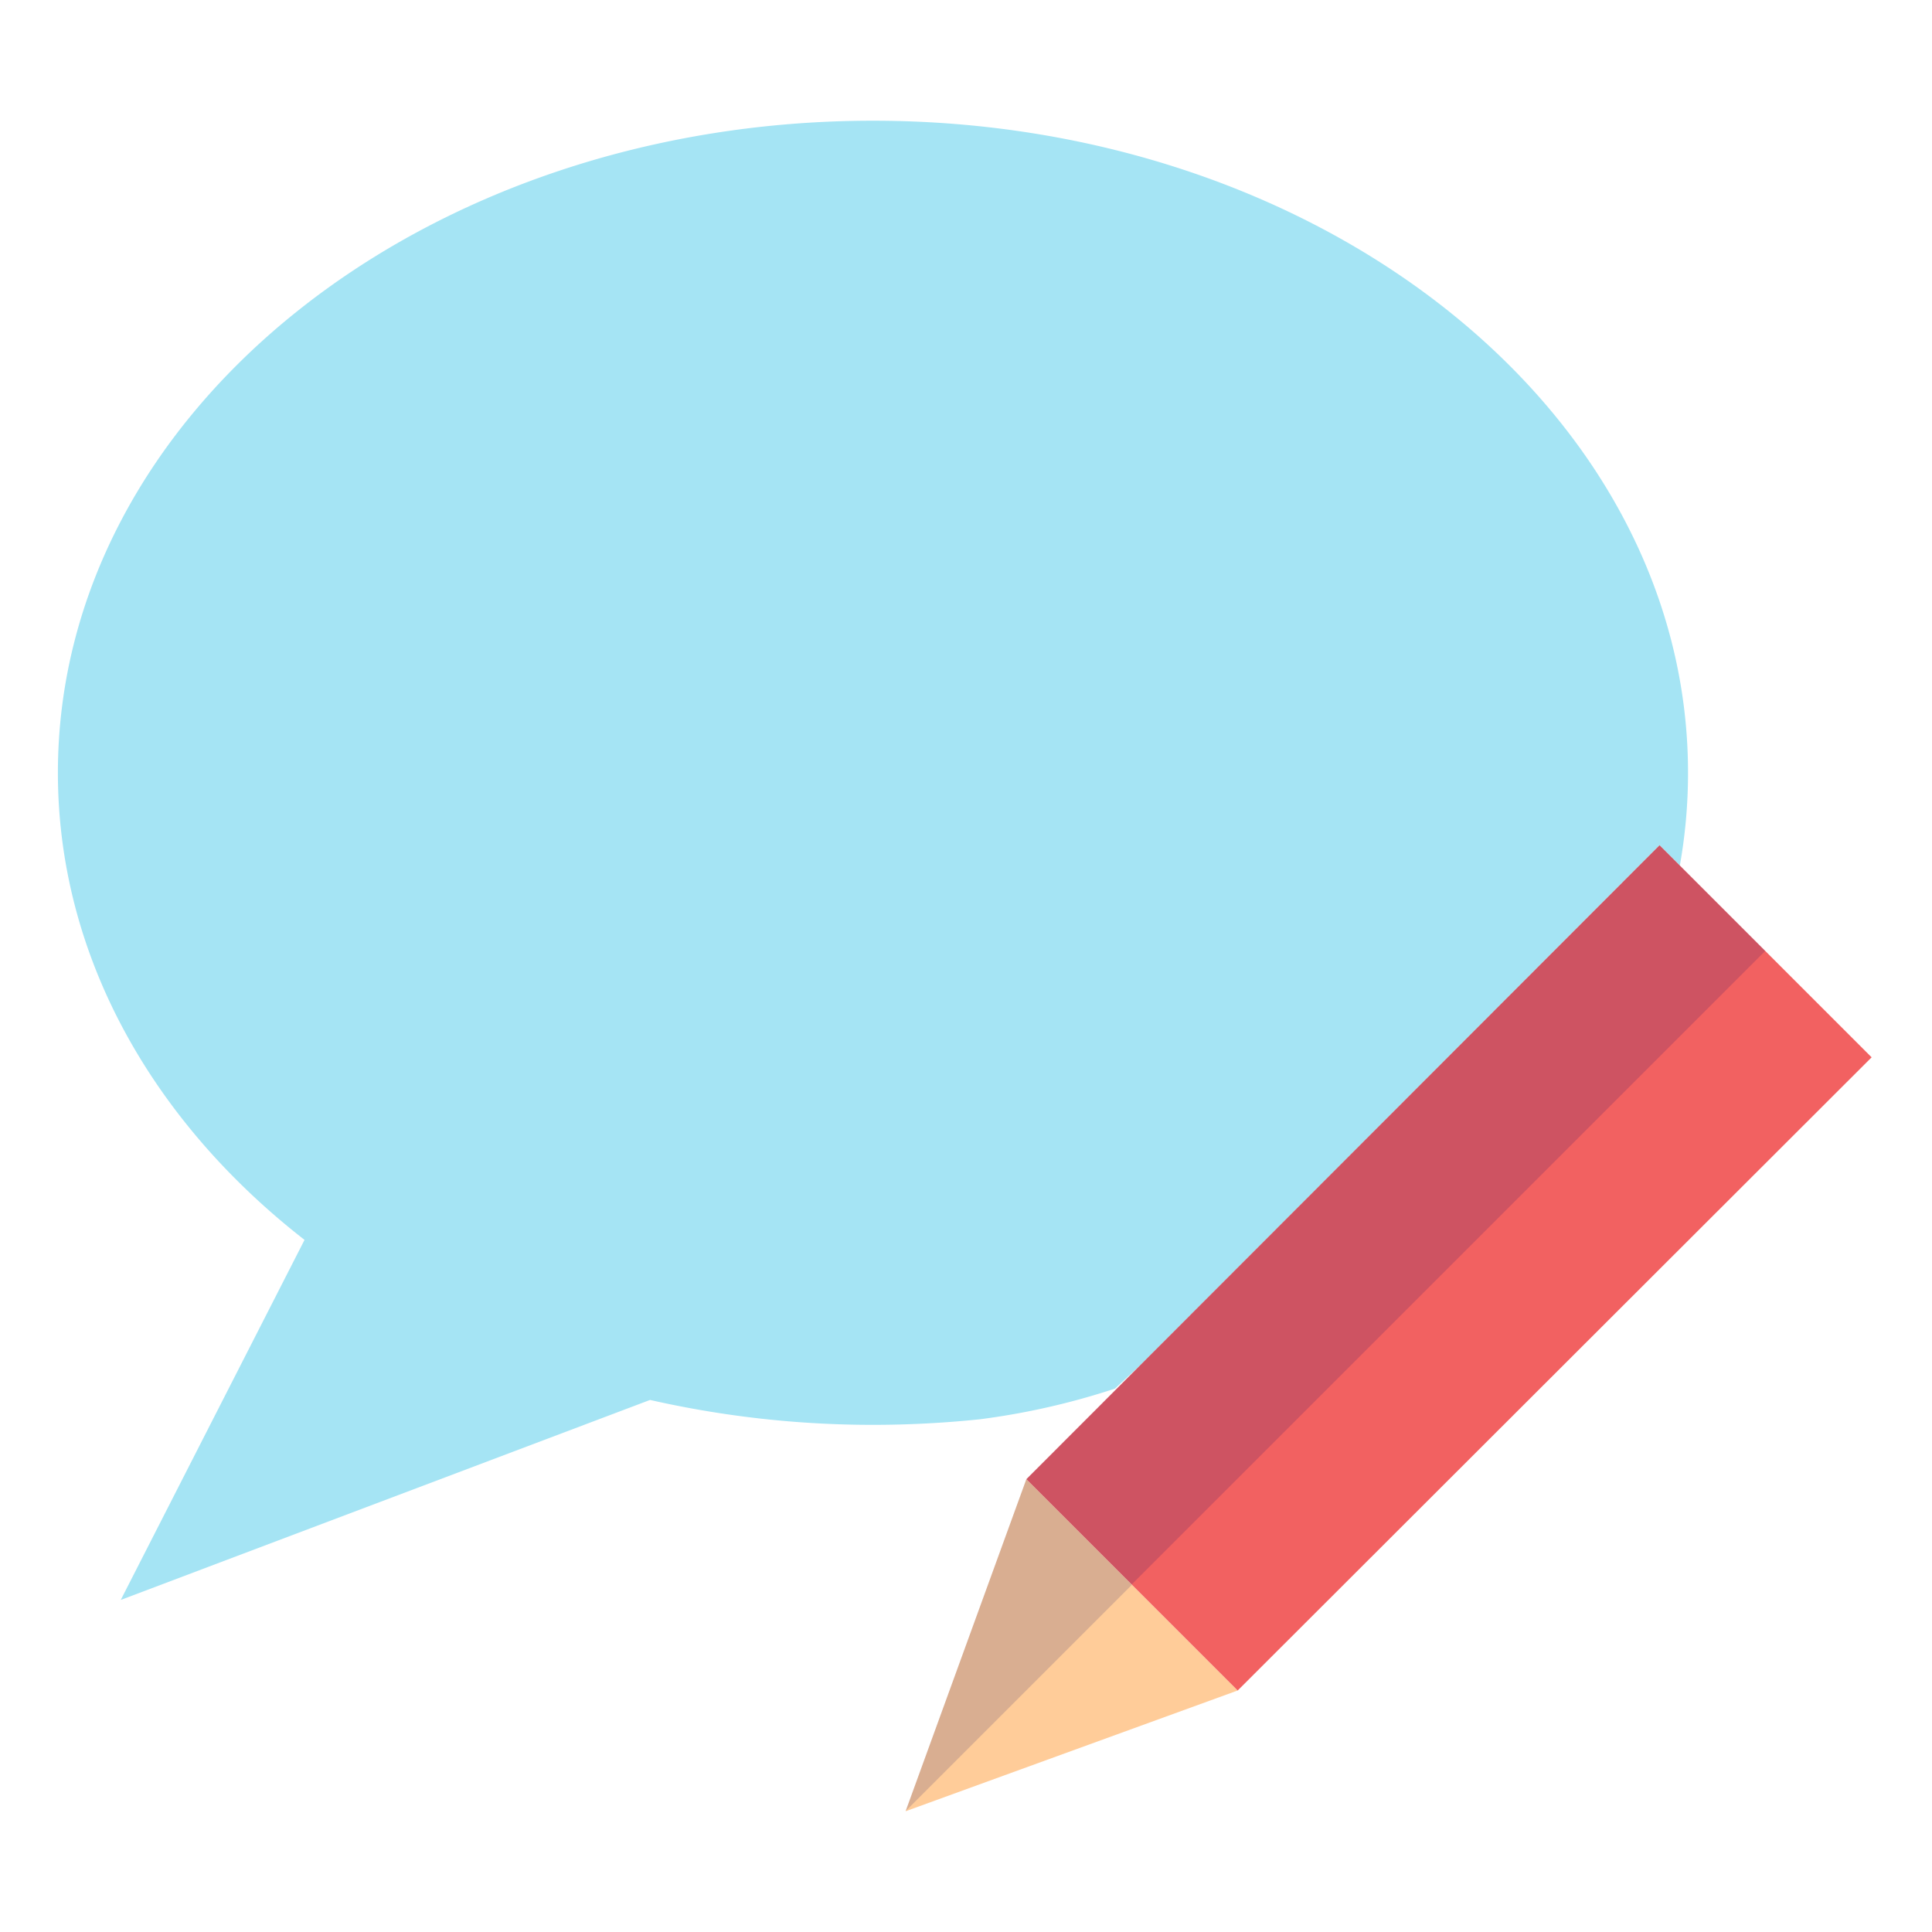 <svg xmlns="http://www.w3.org/2000/svg" viewBox="0 0 64 64"><path data-name="layer3" d="M55.647 28.672a17.505 17.505 0 0 0 .271-3.073c0-11.929-12.088-21.6-27-21.6s-27 9.671-27 21.6c0 6.068 3.133 11.55 8.17 15.474L4 53l17.534-6.625a33.339 33.339 0 0 0 7.385.825 34.138 34.138 0 0 0 3.545-.185A24.05 24.05 0 0 0 36.933 46l.846-.783L54.975 28z" fill="#a5e4f4"></path><path data-name="layer2" fill="#fc9" d="M30 60l11-4-7-7-4 11z"></path><path data-name="layer1" fill="#f26161" d="M55.647 28.672L54.975 28 34 49l7 7 21-20.975-6.353-6.353z"></path><path data-name="opacity" fill="#000064" opacity=".15" d="M37.492 52.502l-3.496-3.496L30 59.994l7.492-7.492zm-.004-.014l20.988-20.987-2.829-2.829-.672-.672L34 49l3.488 3.488z"></path></svg>
